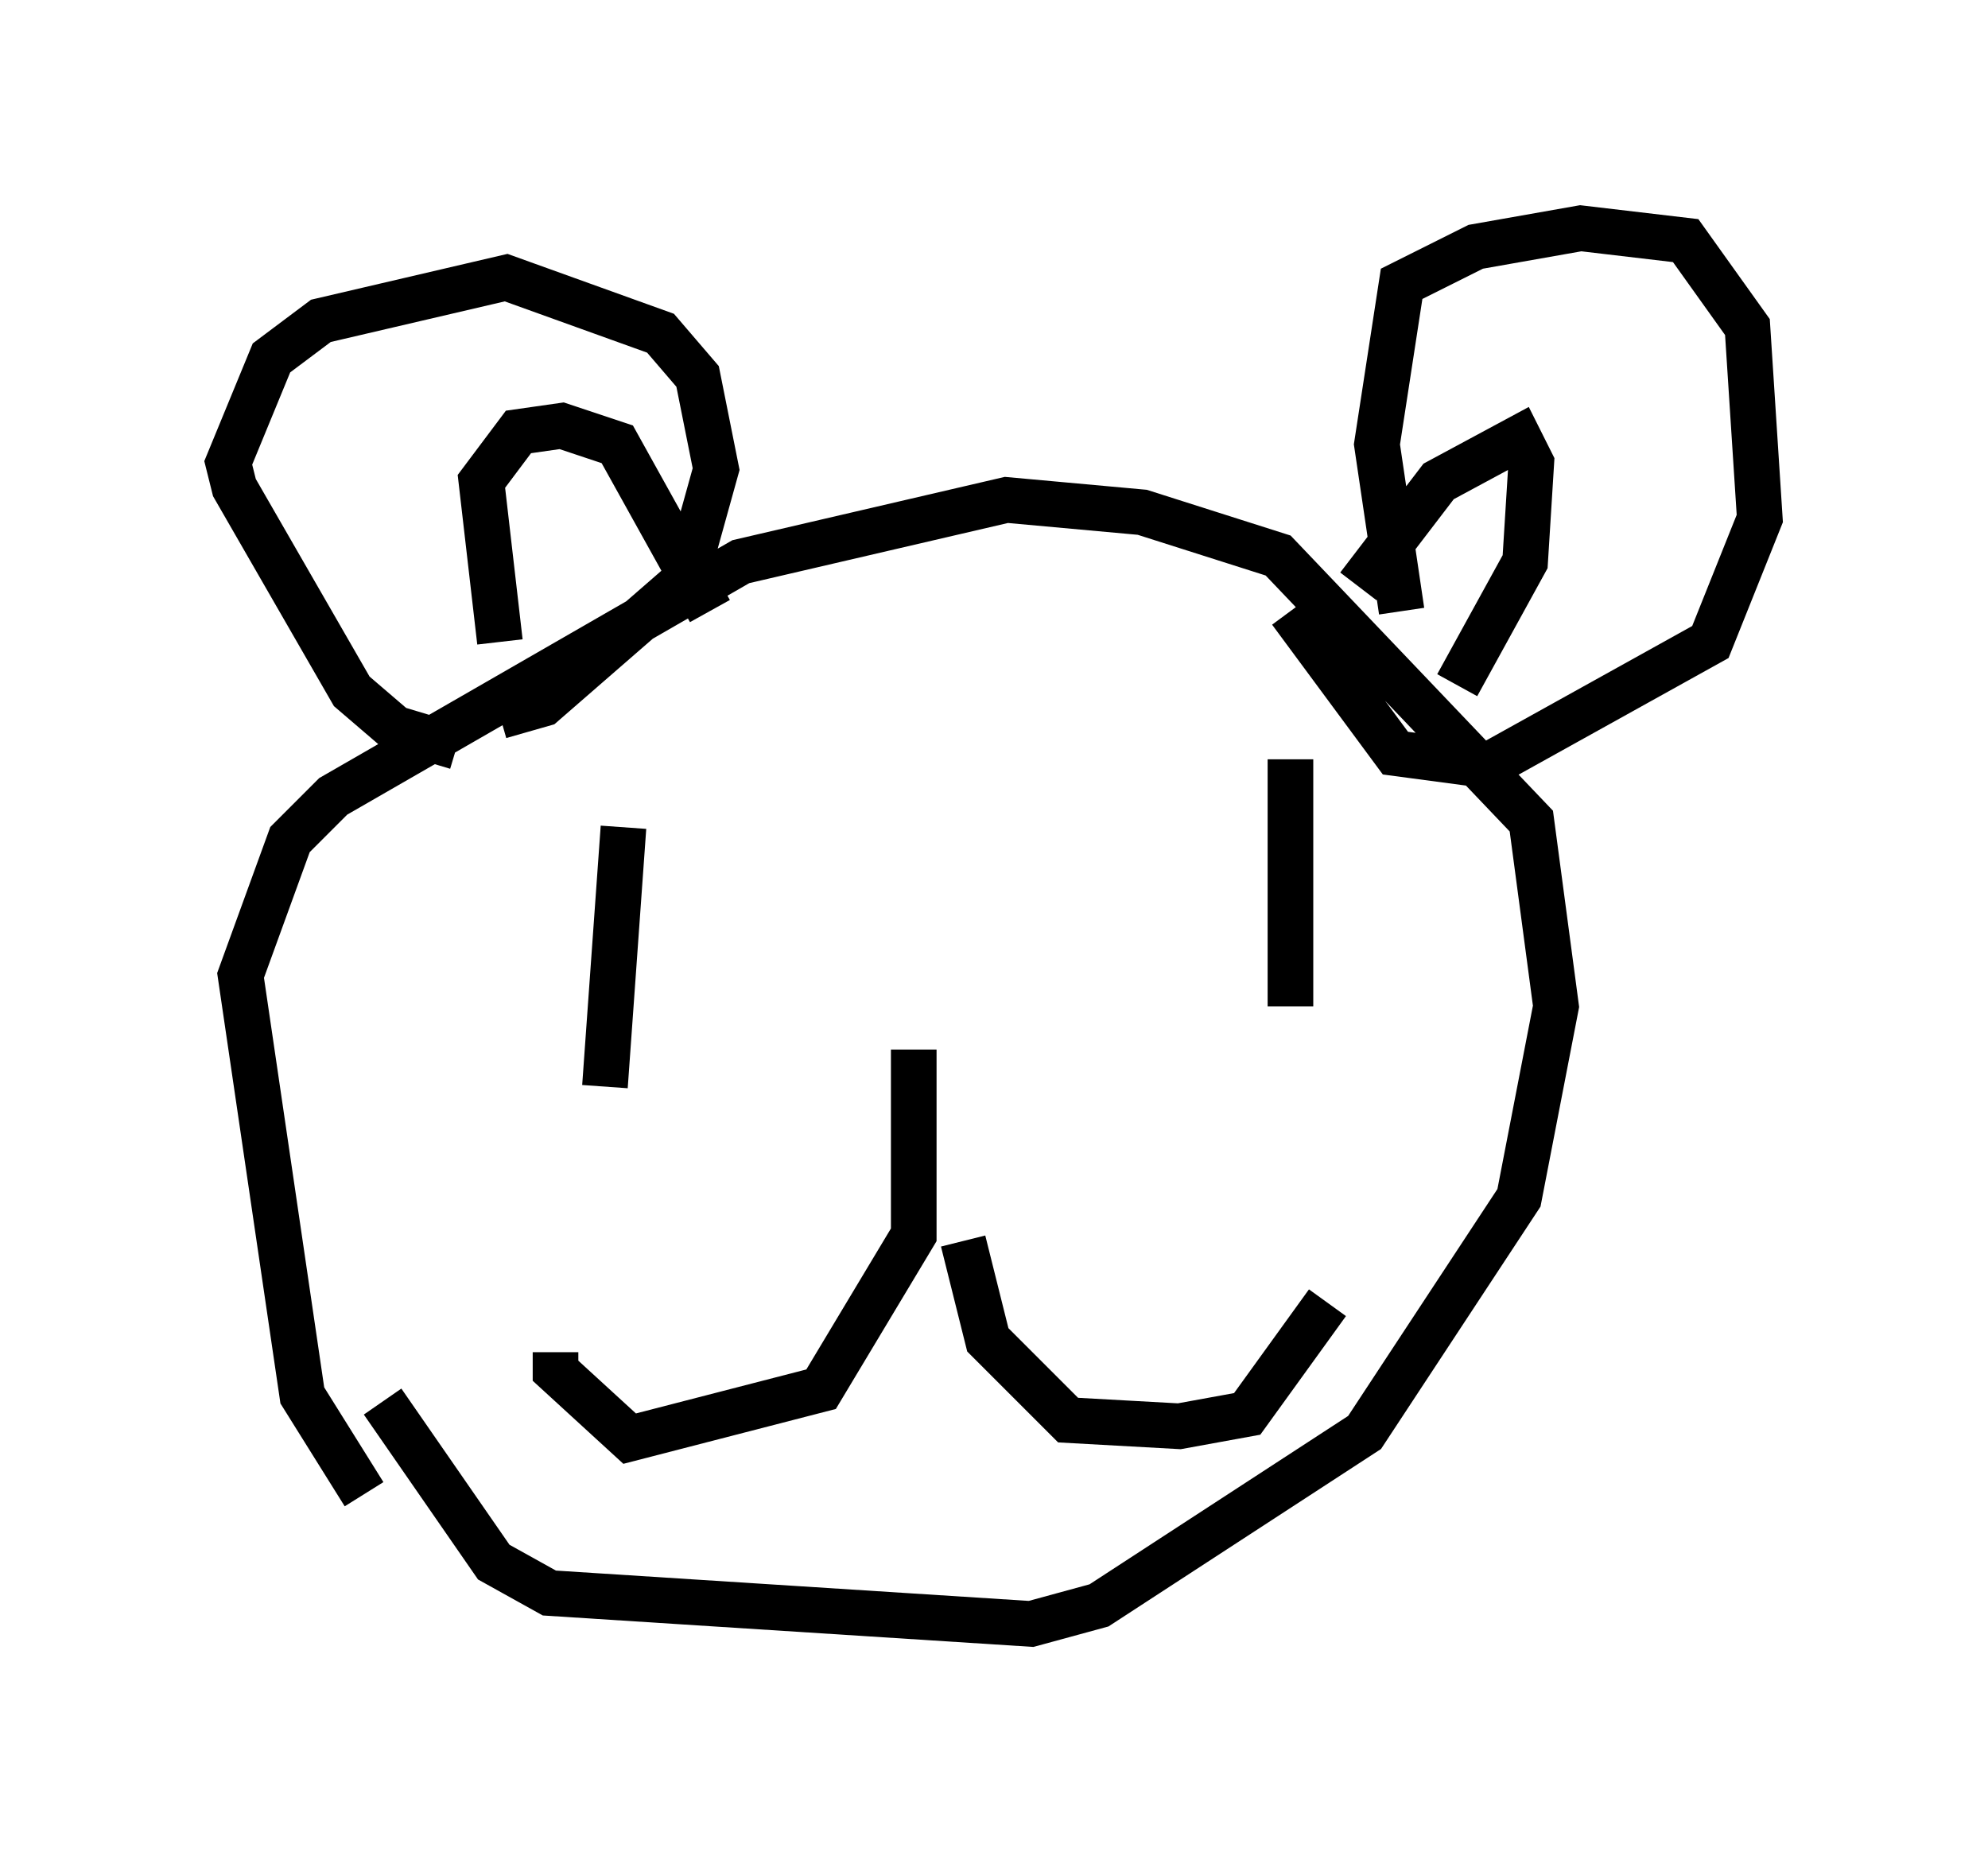 <?xml version="1.0" encoding="utf-8" ?>
<svg baseProfile="full" height="40.582" version="1.1" width="43.559" xmlns="http://www.w3.org/2000/svg" xmlns:ev="http://www.w3.org/2001/xml-events" xmlns:xlink="http://www.w3.org/1999/xlink"><defs /><rect fill="white" height="40.582" width="43.559" x="0" y="0" /><path d="M10.683, 35.04 m-2.706, -2.3 l-1.353, -2.165 -1.353, -9.202 l1.083, -2.977 0.947, -0.947 l8.931, -5.142 5.819, -1.353 l2.977, 0.271 2.977, 0.947 l5.548, 5.819 0.541, 4.059 l-0.812, 4.195 -3.383, 5.142 l-5.819, 3.789 -1.488, 0.406 l-10.555, -0.677 -1.218, -0.677 l-2.436, -3.518 m1.624, -14.344 l-1.353, -0.406 -0.947, -0.812 l-2.571, -4.465 -0.135, -0.541 l0.947, -2.3 1.083, -0.812 l4.059, -0.947 3.383, 1.218 l0.812, 0.947 0.406, 2.03 l-0.677, 2.436 -3.112, 2.706 l-0.947, 0.271 m19.756, -2.3 l-0.541, -3.654 0.541, -3.518 l1.624, -0.812 2.3, -0.406 l2.3, 0.271 1.353, 1.894 l0.271, 4.195 -1.083, 2.706 l-4.871, 2.706 -2.03, -0.271 l-2.3, -3.112 m-14.614, 4.736 l-0.406, 5.683 m15.02, -7.172 l0.0, 5.413 m-8.254, 0.947 l0.0, 4.059 -2.03, 3.383 l-4.195, 1.083 -1.624, -1.488 l0.0, -0.406 m8.931, -2.436 l0.541, 2.165 1.759, 1.759 l2.436, 0.135 1.488, -0.271 l1.759, -2.436 m-18.132, -14.479 l-0.406, -3.518 0.812, -1.083 l0.947, -0.135 1.218, 0.406 l2.03, 3.654 m14.208, -0.541 l1.759, -2.3 1.759, -0.947 l0.271, 0.541 -0.135, 2.165 l-1.488, 2.706 " fill="none" stroke="black" stroke-width="1" /></svg>
